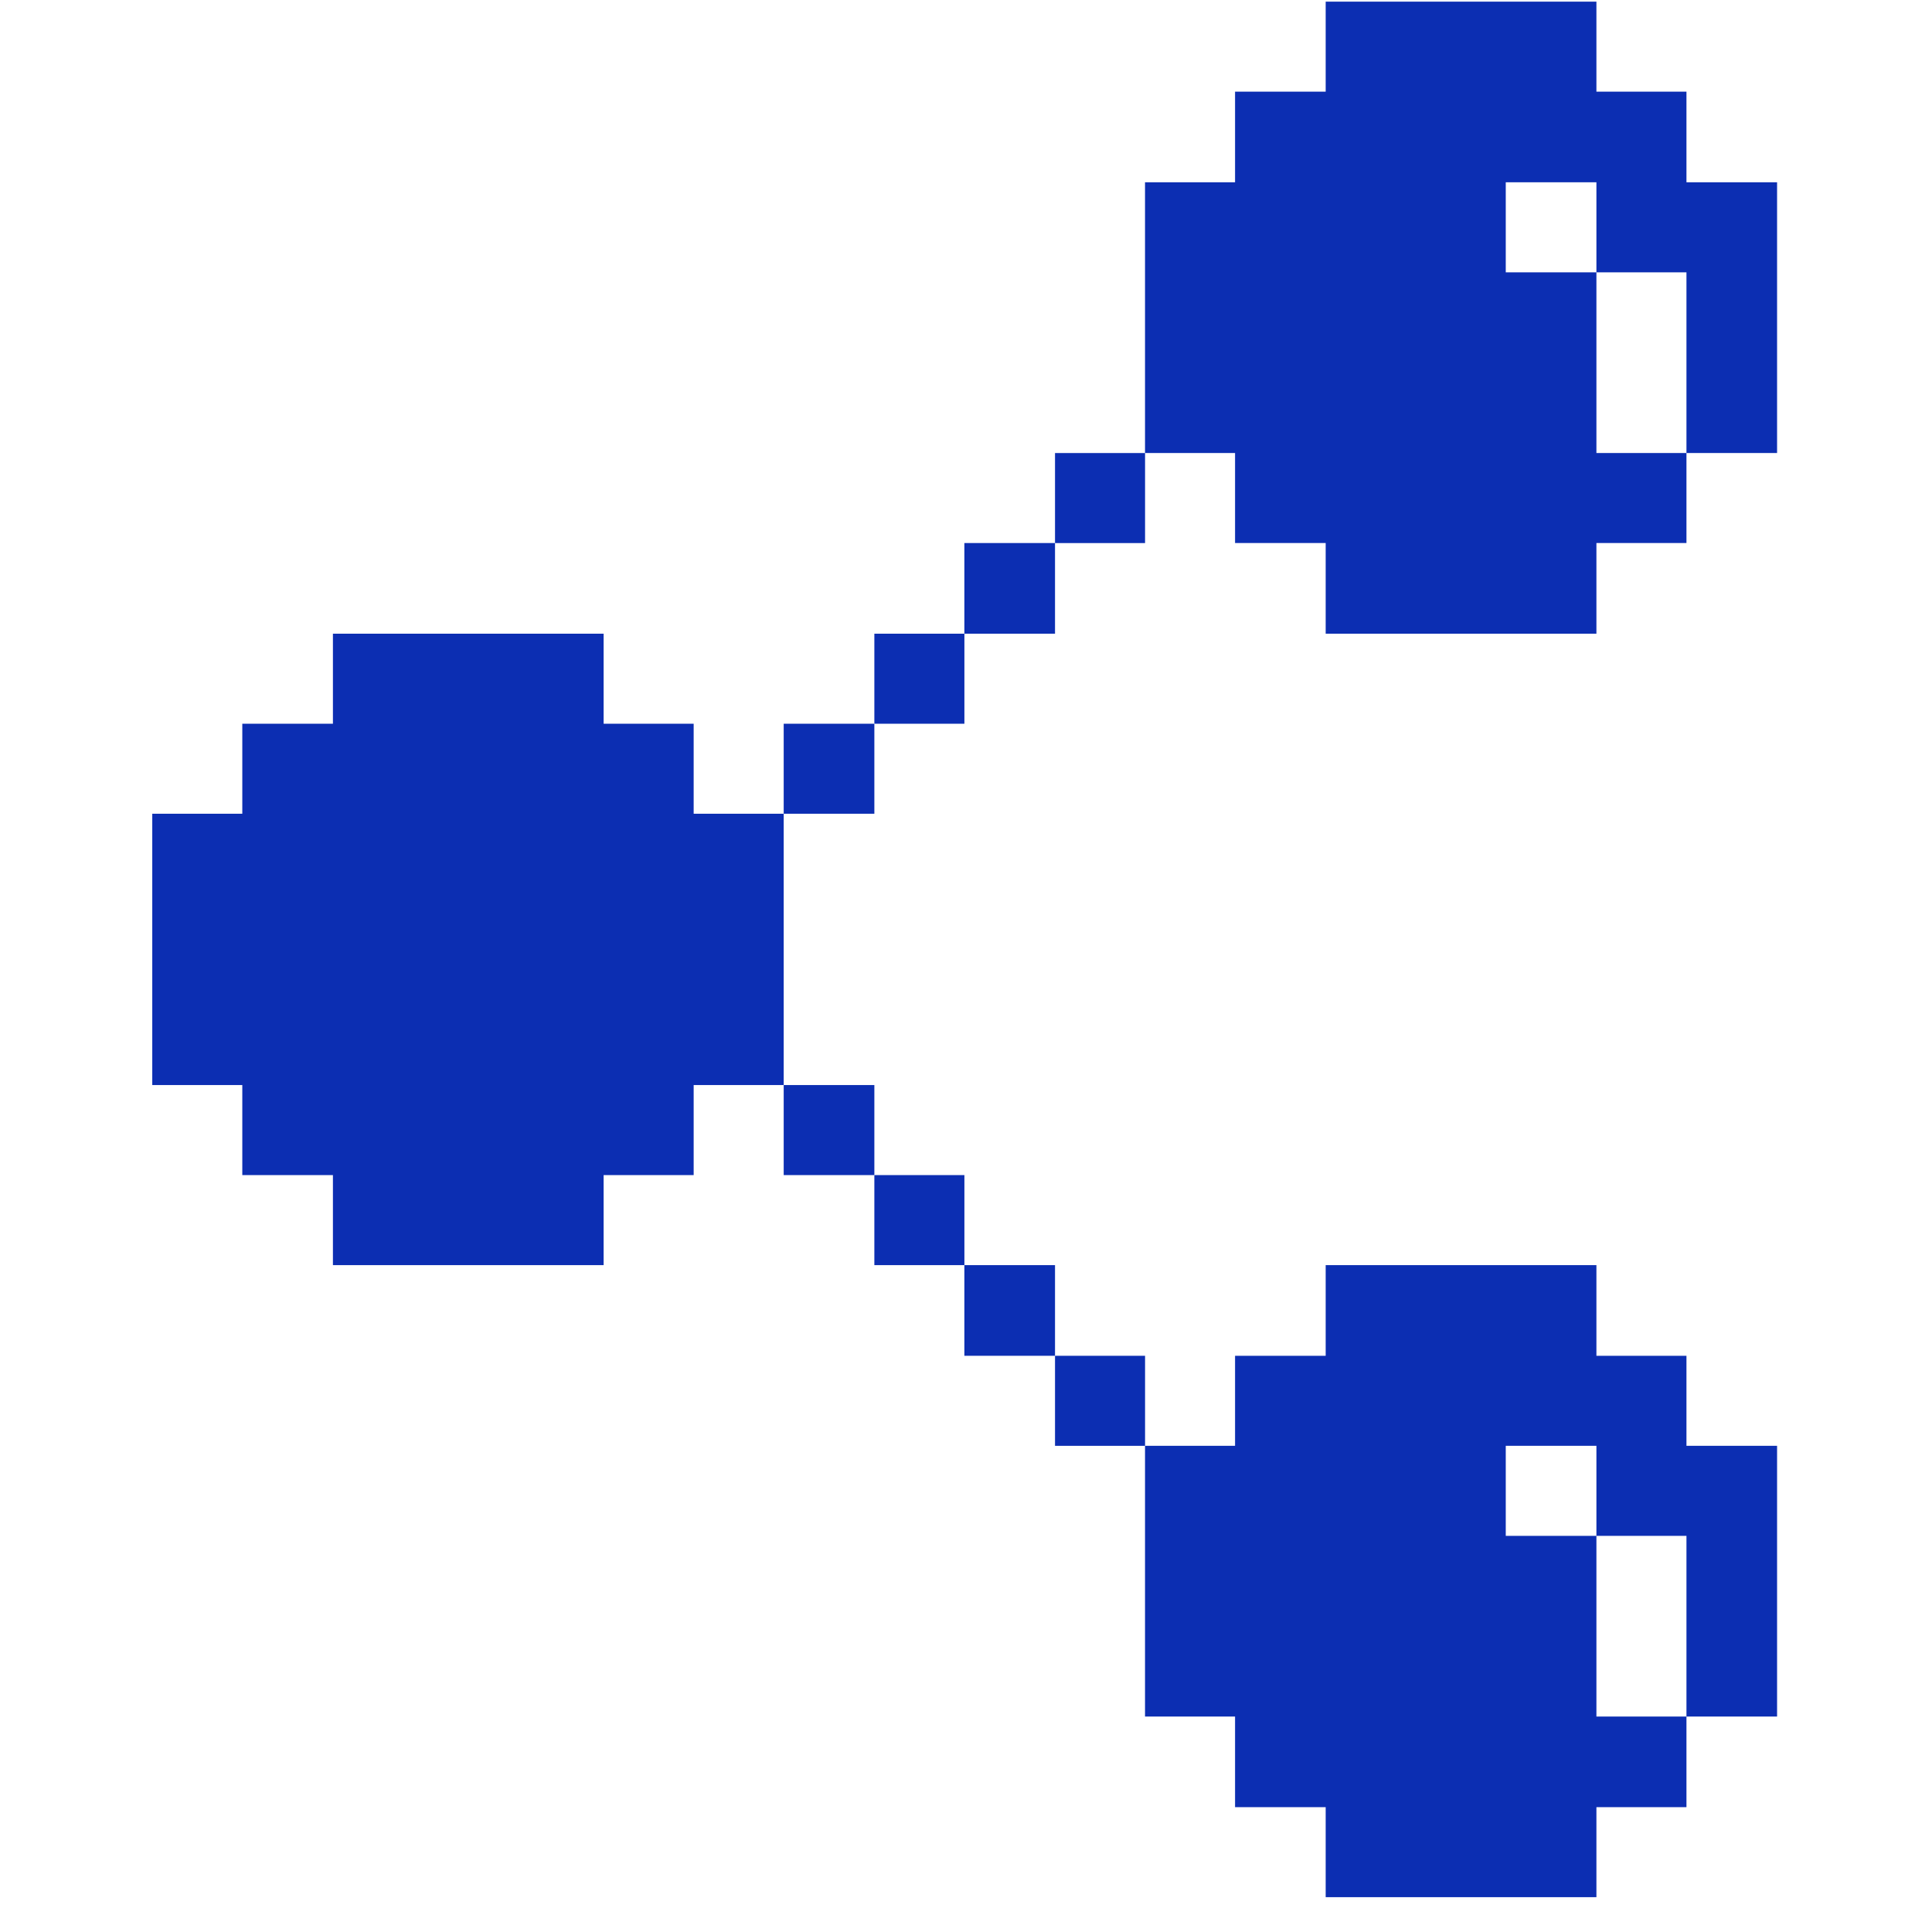 <svg width="53" height="53" viewBox="0 0 53 53" fill="none" xmlns="http://www.w3.org/2000/svg">
<g clip-path="url(#clip0_51_11233)">
<path d="M33.881 14.897H36.367V17.384H43.794V14.897H46.264V12.427H43.794V7.471H41.307V5.001H43.794V7.471H46.264V12.427H48.75V5.001H46.264V2.515H43.794V0.045H36.367V2.515H33.881V5.001H31.411V12.427H33.881V14.897Z" fill="#0C2EB2"/>
<path d="M31.411 47.089H33.881V49.575H36.367V52.045H43.794V49.575H46.264V47.089H43.794V42.133H41.307V39.663H43.794V42.133H46.264V47.089H48.75V39.663H46.264V37.193H43.794V34.706H36.367V37.193H33.881V39.663H31.411V47.089Z" fill="#0C2EB2"/>
<path d="M31.412 37.193H28.942V39.663H31.412V37.193Z" fill="#0C2EB2"/>
<path d="M31.412 12.428H28.942V14.898H31.412V12.428Z" fill="#0C2EB2"/>
<path d="M28.942 34.706H26.455V37.193H28.942V34.706Z" fill="#0C2EB2"/>
<path d="M28.942 14.897H26.455V17.384H28.942V14.897Z" fill="#0C2EB2"/>
<path d="M26.456 32.236H23.986V34.706H26.456V32.236Z" fill="#0C2EB2"/>
<path d="M26.456 17.384H23.986V19.854H26.456V17.384Z" fill="#0C2EB2"/>
<path d="M23.986 29.766H21.499V32.236H23.986V29.766Z" fill="#0C2EB2"/>
<path d="M23.986 19.854H21.499V22.323H23.986V19.854Z" fill="#0C2EB2"/>
<path d="M9.133 17.384V19.854H6.647V22.323H4.177V29.766H6.647V32.236H9.133V34.706H16.559V32.236H19.029V29.766H21.499V22.323H19.029V19.854H16.559V17.384H9.133Z" fill="#0C2EB2"/>
</g>
<defs>
<clipPath id="clip0_51_11233">
<rect width="52" height="52" fill="white" transform="translate(0.463 0.045)"/>
</clipPath>
</defs>
</svg>
